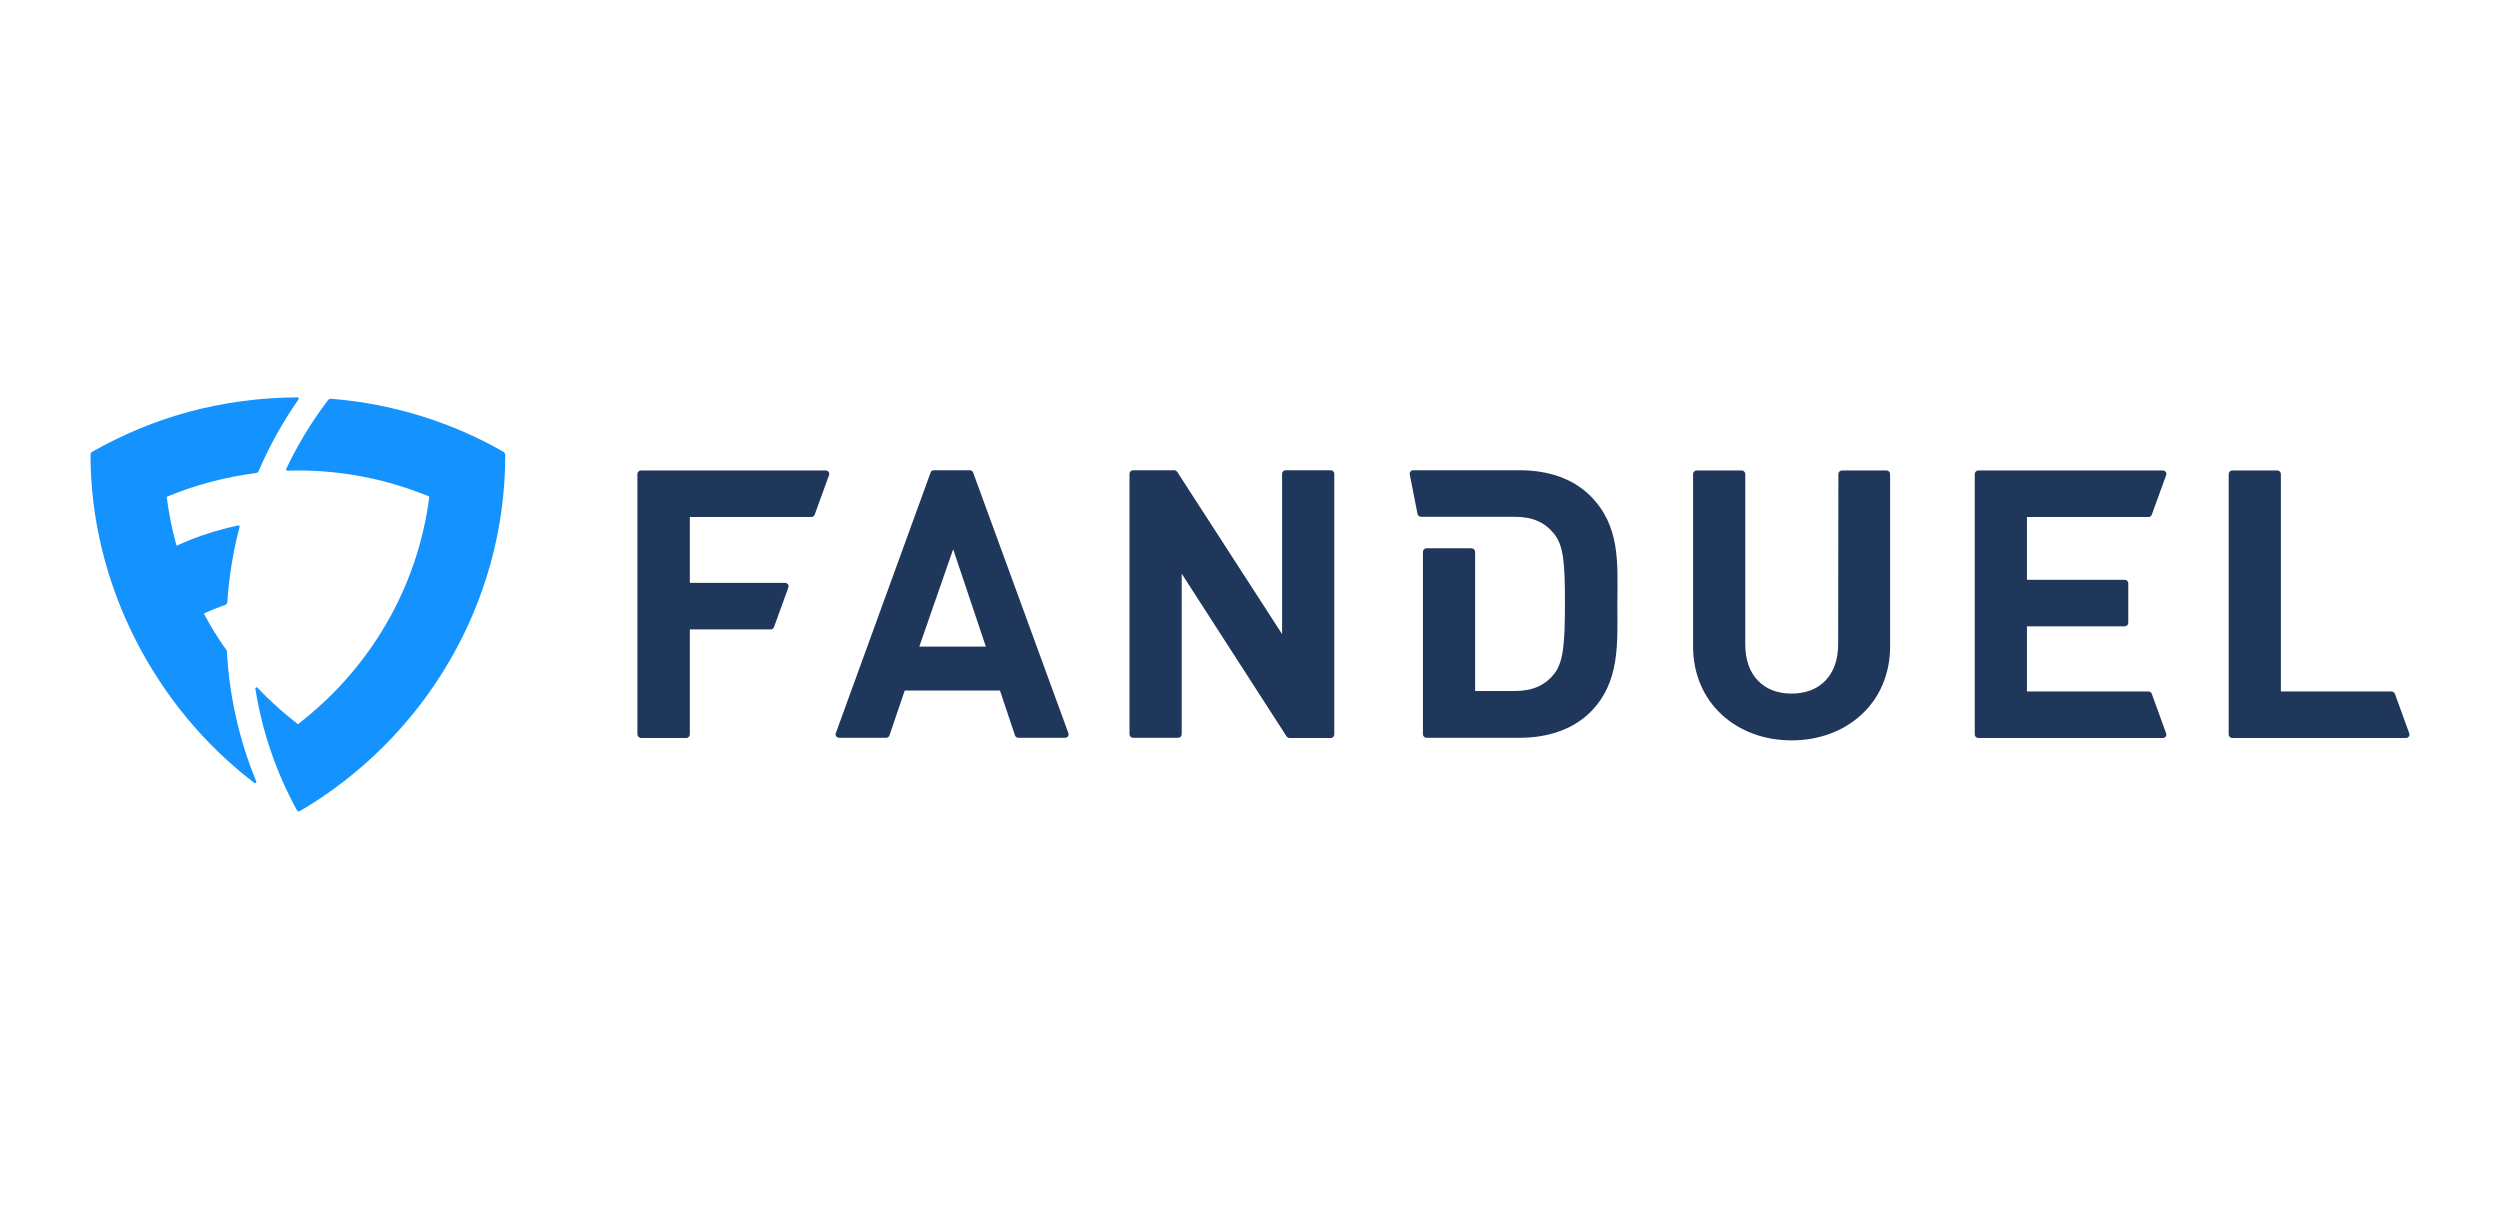 <?xml version="1.0" encoding="utf-8"?>
<!-- Generator: Adobe Illustrator 21.0.0, SVG Export Plug-In . SVG Version: 6.00 Build 0)  -->
<svg version="1.1" id="Layer_1" xmlns="http://www.w3.org/2000/svg" xmlns:xlink="http://www.w3.org/1999/xlink" x="0px" y="0px"
	 viewBox="0 0 1063.3 514.1" style="enable-background:new 0 0 1063.3 514.1;" xml:space="preserve">
<style type="text/css">
	.st0{display:none;}
	.st1{display:inline;fill:#F2F2F2;}
	
		.st2{display:inline;fill:none;stroke:#666666;stroke-linecap:round;stroke-linejoin:round;stroke-miterlimit:10;stroke-dasharray:0,3;}
	.st3{fill:#1F375B;}
	.st4{fill:#1493FF;}
</style>
<g id="Guides" class="st0">
	<path class="st1" d="M1722.7-288.6c-97.3,0-176.1,78.8-176.1,176.1s78.8,176.1,176.1,176.1s176.1-78.8,176.1-176.1
		S1820-288.6,1722.7-288.6z M1722.7,32.5c-80.1,0-145-64.9-145-145s64.9-145,145-145s145,64.9,145,145S1802.8,32.5,1722.7,32.5z"/>
	<path class="st1" d="M1810.7-136.1c-97.3,0-176.1,78.8-176.1,176.1s78.9,176.1,176.1,176.1s176.1-78.8,176.1-176.1
		S1908-136.1,1810.7-136.1z M1810.7,185c-80.1,0-145-64.9-145-145s64.9-145,145-145s145,64.9,145,145S1890.8,185,1810.7,185z"/>
	<path class="st1" d="M1898.8-288.6c-97.3,0-176.1,78.8-176.1,176.1s78.8,176.1,176.1,176.1s176.1-78.8,176.1-176.1
		S1996-288.6,1898.8-288.6z M1898.8,32.5c-80.1,0-145-64.9-145-145s64.9-145,145-145s145,64.9,145,145S1978.9,32.5,1898.8,32.5z"/>
	<line class="st2" x1="1256.7" y1="-136.1" x2="3174.7" y2="-136.1"/>
	<line class="st2" x1="1255.7" y1="-221.7" x2="3173.7" y2="-221.7"/>
	<line class="st2" x1="1256.7" y1="121.6" x2="3174.7" y2="121.6"/>
	<line class="st2" x1="1256.7" y1="40" x2="3174.7" y2="40"/>
	<line class="st2" x1="1256.7" y1="-105" x2="3174.7" y2="-105"/>
	<line class="st2" x1="1256.7" y1="9" x2="3174.7" y2="9"/>
	<path class="st1" d="M2708.7,41.5v19.2c0,0.8,0.7,1.5,1.5,1.5h44.7v34.4c0,0.6,0.4,1.2,1,1.4l16.8,6.1c1,0.4,2-0.4,2-1.4V62.2h28
		v51.7c0,0.6,0.4,1.2,1,1.4l16.8,6.1c1,0.4,2-0.4,2-1.4V41.4c0-0.8-0.7-1.5-1.5-1.5h-110.8C2709.4,40,2708.7,40.7,2708.7,41.5z"/>
	<line class="st2" x1="1955.2" y1="-618.4" x2="1955.2" y2="460.6"/>
	<line class="st2" x1="2708.7" y1="-618.4" x2="2708.7" y2="460.6"/>
	<line class="st2" x1="1608.8" y1="-618.4" x2="1608.8" y2="460.6"/>
	<line class="st2" x1="2822.6" y1="-618.4" x2="2822.6" y2="460.6"/>
	<line class="st2" x1="1722.7" y1="-618.4" x2="1722.7" y2="460.6"/>
</g>
<g>
	<g>
		<g>
			<path class="st3" d="M272.7,313.9h19.2c0.8,0,1.5-0.7,1.5-1.5v-44.7h34.4c0.6,0,1.2-0.4,1.4-1l6.1-16.8c0.4-1-0.4-2-1.4-2h-40.5
				v-28h51.7c0.6,0,1.2-0.4,1.4-1l6.1-16.8c0.4-1-0.4-2-1.4-2h-78.6c-0.8,0-1.5,0.7-1.5,1.5v110.8
				C271.2,313.2,271.9,313.9,272.7,313.9z"/>
			<path class="st3" d="M395.8,201l-40.3,110.8c-0.4,1,0.4,2,1.4,2h20c0.6,0,1.2-0.4,1.4-1l6.5-19.1h40.5l6.4,19.1
				c0.2,0.6,0.8,1,1.4,1H453c1,0,1.8-1,1.4-2L413.9,201c-0.2-0.6-0.8-1-1.4-1h-15.3C396.5,200,396,200.4,395.8,201z M391,275
				l14.4-41.4l13.9,41.4H391z"/>
			<path class="st3" d="M545.3,269.7l-44.6-69c-0.3-0.4-0.8-0.7-1.3-0.7h-17.5c-0.8,0-1.5,0.7-1.5,1.5v110.8c0,0.8,0.7,1.5,1.5,1.5
				h19.2c0.8,0,1.5-0.7,1.5-1.5V244l44.6,69.2c0.3,0.4,0.8,0.7,1.3,0.7H566c0.8,0,1.5-0.7,1.5-1.5V201.5c0-0.8-0.7-1.5-1.5-1.5
				h-19.2c-0.8,0-1.5,0.7-1.5,1.5V269.7z"/>
			<path class="st3" d="M781.8,274.1c0,13.1-7.8,20.9-19.8,20.9s-19.7-7.8-19.7-20.9v-72.5c0-0.8-0.7-1.5-1.5-1.5h-19.2
				c-0.8,0-1.5,0.7-1.5,1.5v73.3c0,24.1,18.5,40,41.9,40c23.3,0,41.9-15.8,41.9-40v-73.3c0-0.8-0.7-1.5-1.5-1.5h-19
				c-0.8,0-1.5,0.7-1.5,1.5L781.8,274.1L781.8,274.1L781.8,274.1z"/>
			<path class="st3" d="M915.2,218.9l6.1-16.8c0.4-1-0.4-2-1.4-2h-78.5c-0.8,0-1.5,0.7-1.5,1.5v110.8c0,0.8,0.7,1.5,1.5,1.5h78.5
				c1,0,1.8-1,1.4-2l-6.1-16.8c-0.2-0.6-0.8-1-1.4-1h-51.7v-27.7h41.6c0.8,0,1.5-0.7,1.5-1.5v-16.8c0-0.8-0.7-1.5-1.5-1.5h-41.6
				v-26.7h51.7C914.4,219.9,915,219.5,915.2,218.9z"/>
			<path class="st3" d="M1017.1,294.1h-47v-92.5c0-0.8-0.7-1.5-1.5-1.5h-19.2c-0.8,0-1.5,0.7-1.5,1.5v110.8c0,0.8,0.7,1.5,1.5,1.5
				h73.9c1,0,1.8-1,1.4-2l-6.1-16.8C1018.3,294.4,1017.7,294.1,1017.1,294.1z"/>
			<path class="st3" d="M676.4,210.9c-7.5-7.5-18.2-10.9-30.1-10.9h-45.2c-1,0-1.7,0.9-1.5,1.8l3.3,16.8c0.1,0.7,0.8,1.2,1.5,1.2h23
				h5.8h11c7.7,0,12.8,2.4,16.6,7c4.2,5.1,4.8,12.3,4.8,29.6s-0.6,25.4-4.8,30.5c-3.8,4.6-9,7-16.6,7h-16.8v-59.2
				c0-0.8-0.7-1.5-1.5-1.5h-19.2c-0.8,0-1.5,0.7-1.5,1.5v77.6c0,0.8,0.7,1.5,1.5,1.5h39.6c11.8,0,22.5-3.4,30.1-10.9
				c12.8-12.8,11.5-29.4,11.5-46.5C688,239.4,689.2,223.7,676.4,210.9z"/>
		</g>
	</g>
	<g>
		<path class="st4" d="M127.5,345c52.1-30.5,87.4-87.3,87.4-151.5c0-0.5-0.3-1-0.7-1.3c-21.6-12.4-46.8-20.5-73.4-22.6
			c-0.5,0-1,0.2-1.3,0.6c-6.9,9.1-12.9,18.9-17.8,29.3c-0.2,0.3,0.1,0.7,0.5,0.7c1.5,0,3-0.1,4.5-0.1c19.8,0,38.7,4,55.9,11.1
			c-5,39.4-25.9,73.8-55.9,96.8c-6.1-4.7-11.9-9.9-17.2-15.5c-0.3-0.4-1-0.1-0.9,0.4c2.9,18.4,9,35.8,17.6,51.6
			C126.5,345.1,127.1,345.2,127.5,345z"/>
		<path class="st4" d="M96.3,276.5c-3.5-4.9-6.7-10.1-9.6-15.5c2.9-1.4,5.9-2.6,9-3.7c0.6-0.2,0.9-0.7,1-1.3
			c0.7-10.9,2.5-21.6,5.2-31.9c0.1-0.4-0.2-0.7-0.6-0.6c-9.1,1.9-17.9,4.8-26.2,8.6c-1.9-6.7-3.3-13.7-4.2-20.8
			c12-5,24.7-8.4,38-10.1c0.5-0.1,0.9-0.4,1.1-0.8c4.6-10.8,10.1-20.6,17-30.6c0.2-0.3,0-0.8-0.4-0.8c-32.7,0.2-61.5,8.5-87.3,23.1
			c-0.5,0.3-0.8,0.8-0.8,1.3c0,55.3,27.6,107.6,69.7,139.6c0.4,0.3,1-0.1,0.8-0.6c-7.1-17.2-11.4-35.8-12.5-55.3
			C96.5,277,96.5,276.7,96.3,276.5z"/>
	</g>
</g>
</svg>
